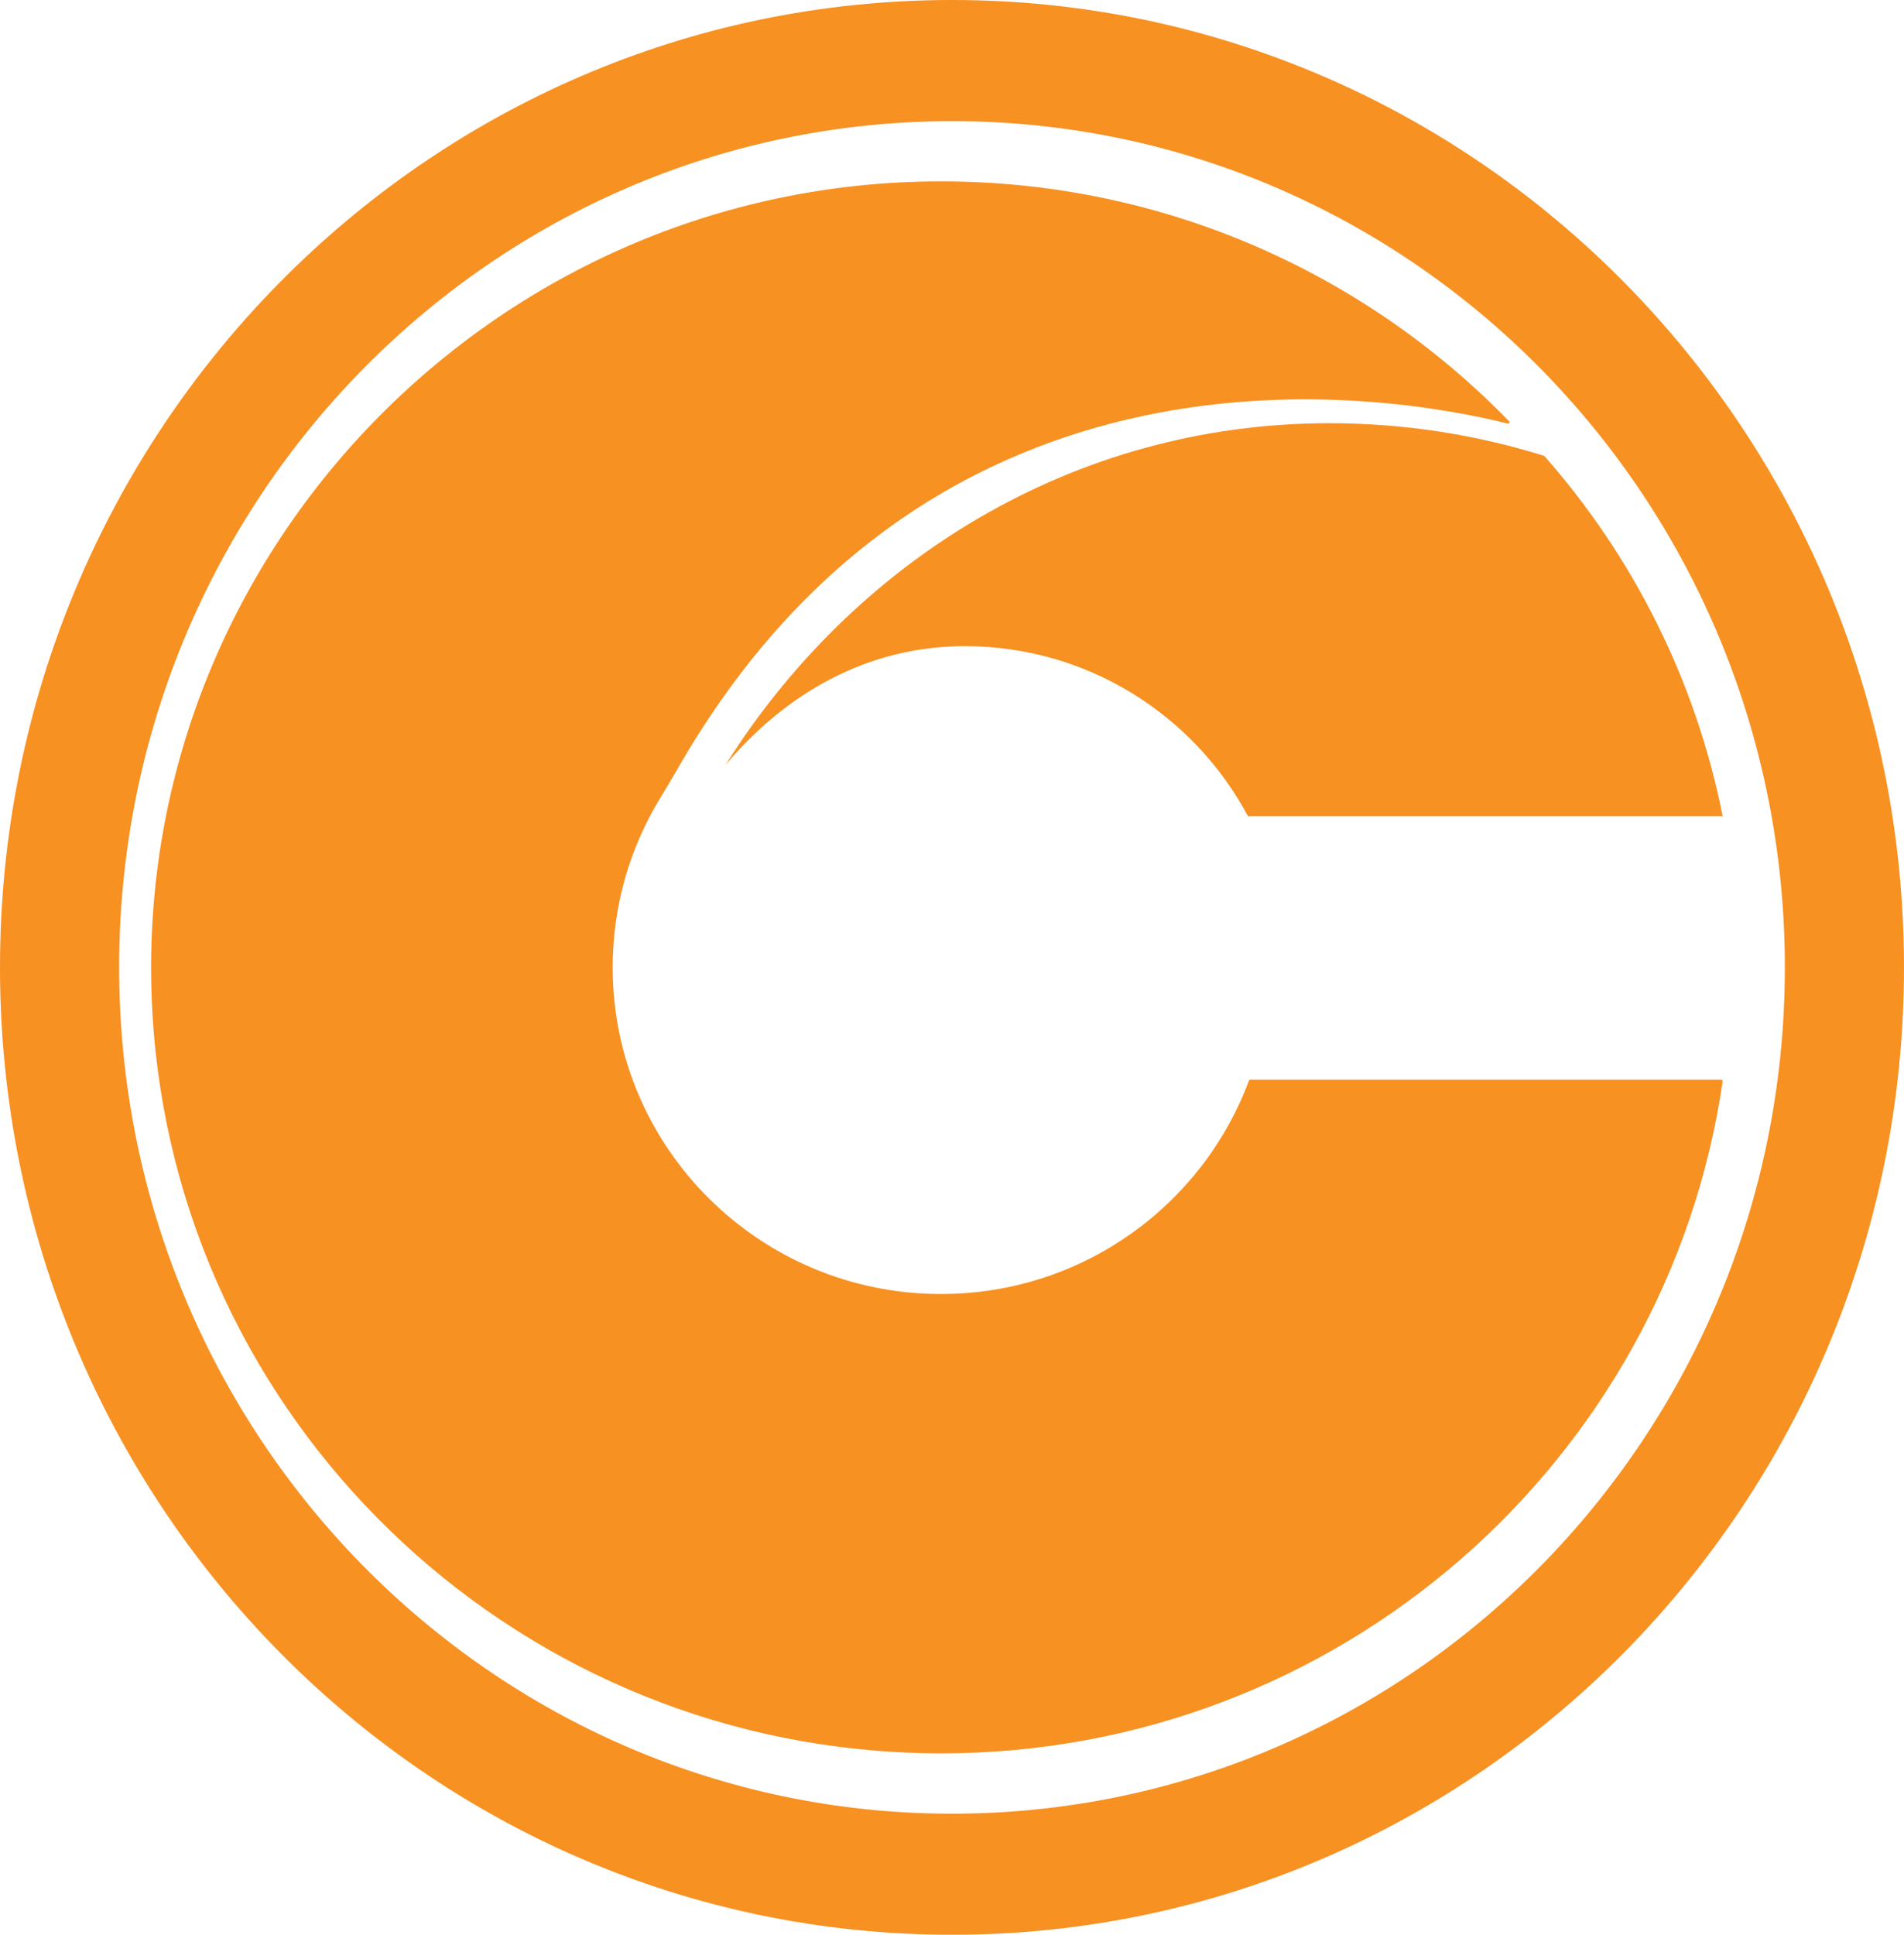 <svg width="63" height="64" viewBox="0 0 63 64" fill="none" xmlns="http://www.w3.org/2000/svg">
<path d="M31.5 0C14.102 0 0 14.329 0 32.001C0 49.674 14.103 64 31.5 64C48.897 64 63 49.674 63 32.001C63 14.329 48.898 0 31.5 0ZM31.795 59.994C16.576 60.158 4.106 47.759 3.944 32.298C3.782 16.84 15.986 4.173 31.205 4.009C46.425 3.842 58.894 16.241 59.056 31.702C59.218 47.162 47.014 59.827 31.795 59.994Z" fill="#F79122"/>
<path d="M24 25.313C28.221 18.597 35.474 14 43.984 14C46.461 14 48.85 14.378 51.097 15.081C54.024 18.4 56.104 22.486 57 27H41.294C39.505 23.653 35.981 21.374 31.924 21.374C28.655 21.374 25.949 22.986 24 25.312V25.313Z" fill="#F79122"/>
<path d="M56.953 35.714C56.981 35.714 57.003 35.74 57 35.767C55.166 48.34 44.285 58 31.135 58C30.642 58 30.154 57.985 29.669 57.958C16.218 57.219 5.479 46.358 5.015 32.908C4.512 18.282 16.368 6.029 31.081 6C38.48 5.985 45.166 9.031 49.931 13.934C49.963 13.968 49.931 14.023 49.887 14.011C45.854 13.009 30.959 10.51 22.402 25.463C22.203 25.811 21.993 26.153 21.787 26.497C21.191 27.497 20.753 28.598 20.505 29.771C20.354 30.493 20.273 31.238 20.273 32.001C20.273 37.969 25.136 42.805 31.135 42.805C35.811 42.805 39.797 39.866 41.326 35.742C41.332 35.725 41.349 35.713 41.368 35.713H56.952L56.953 35.714Z" fill="#F79122"/>
</svg>

